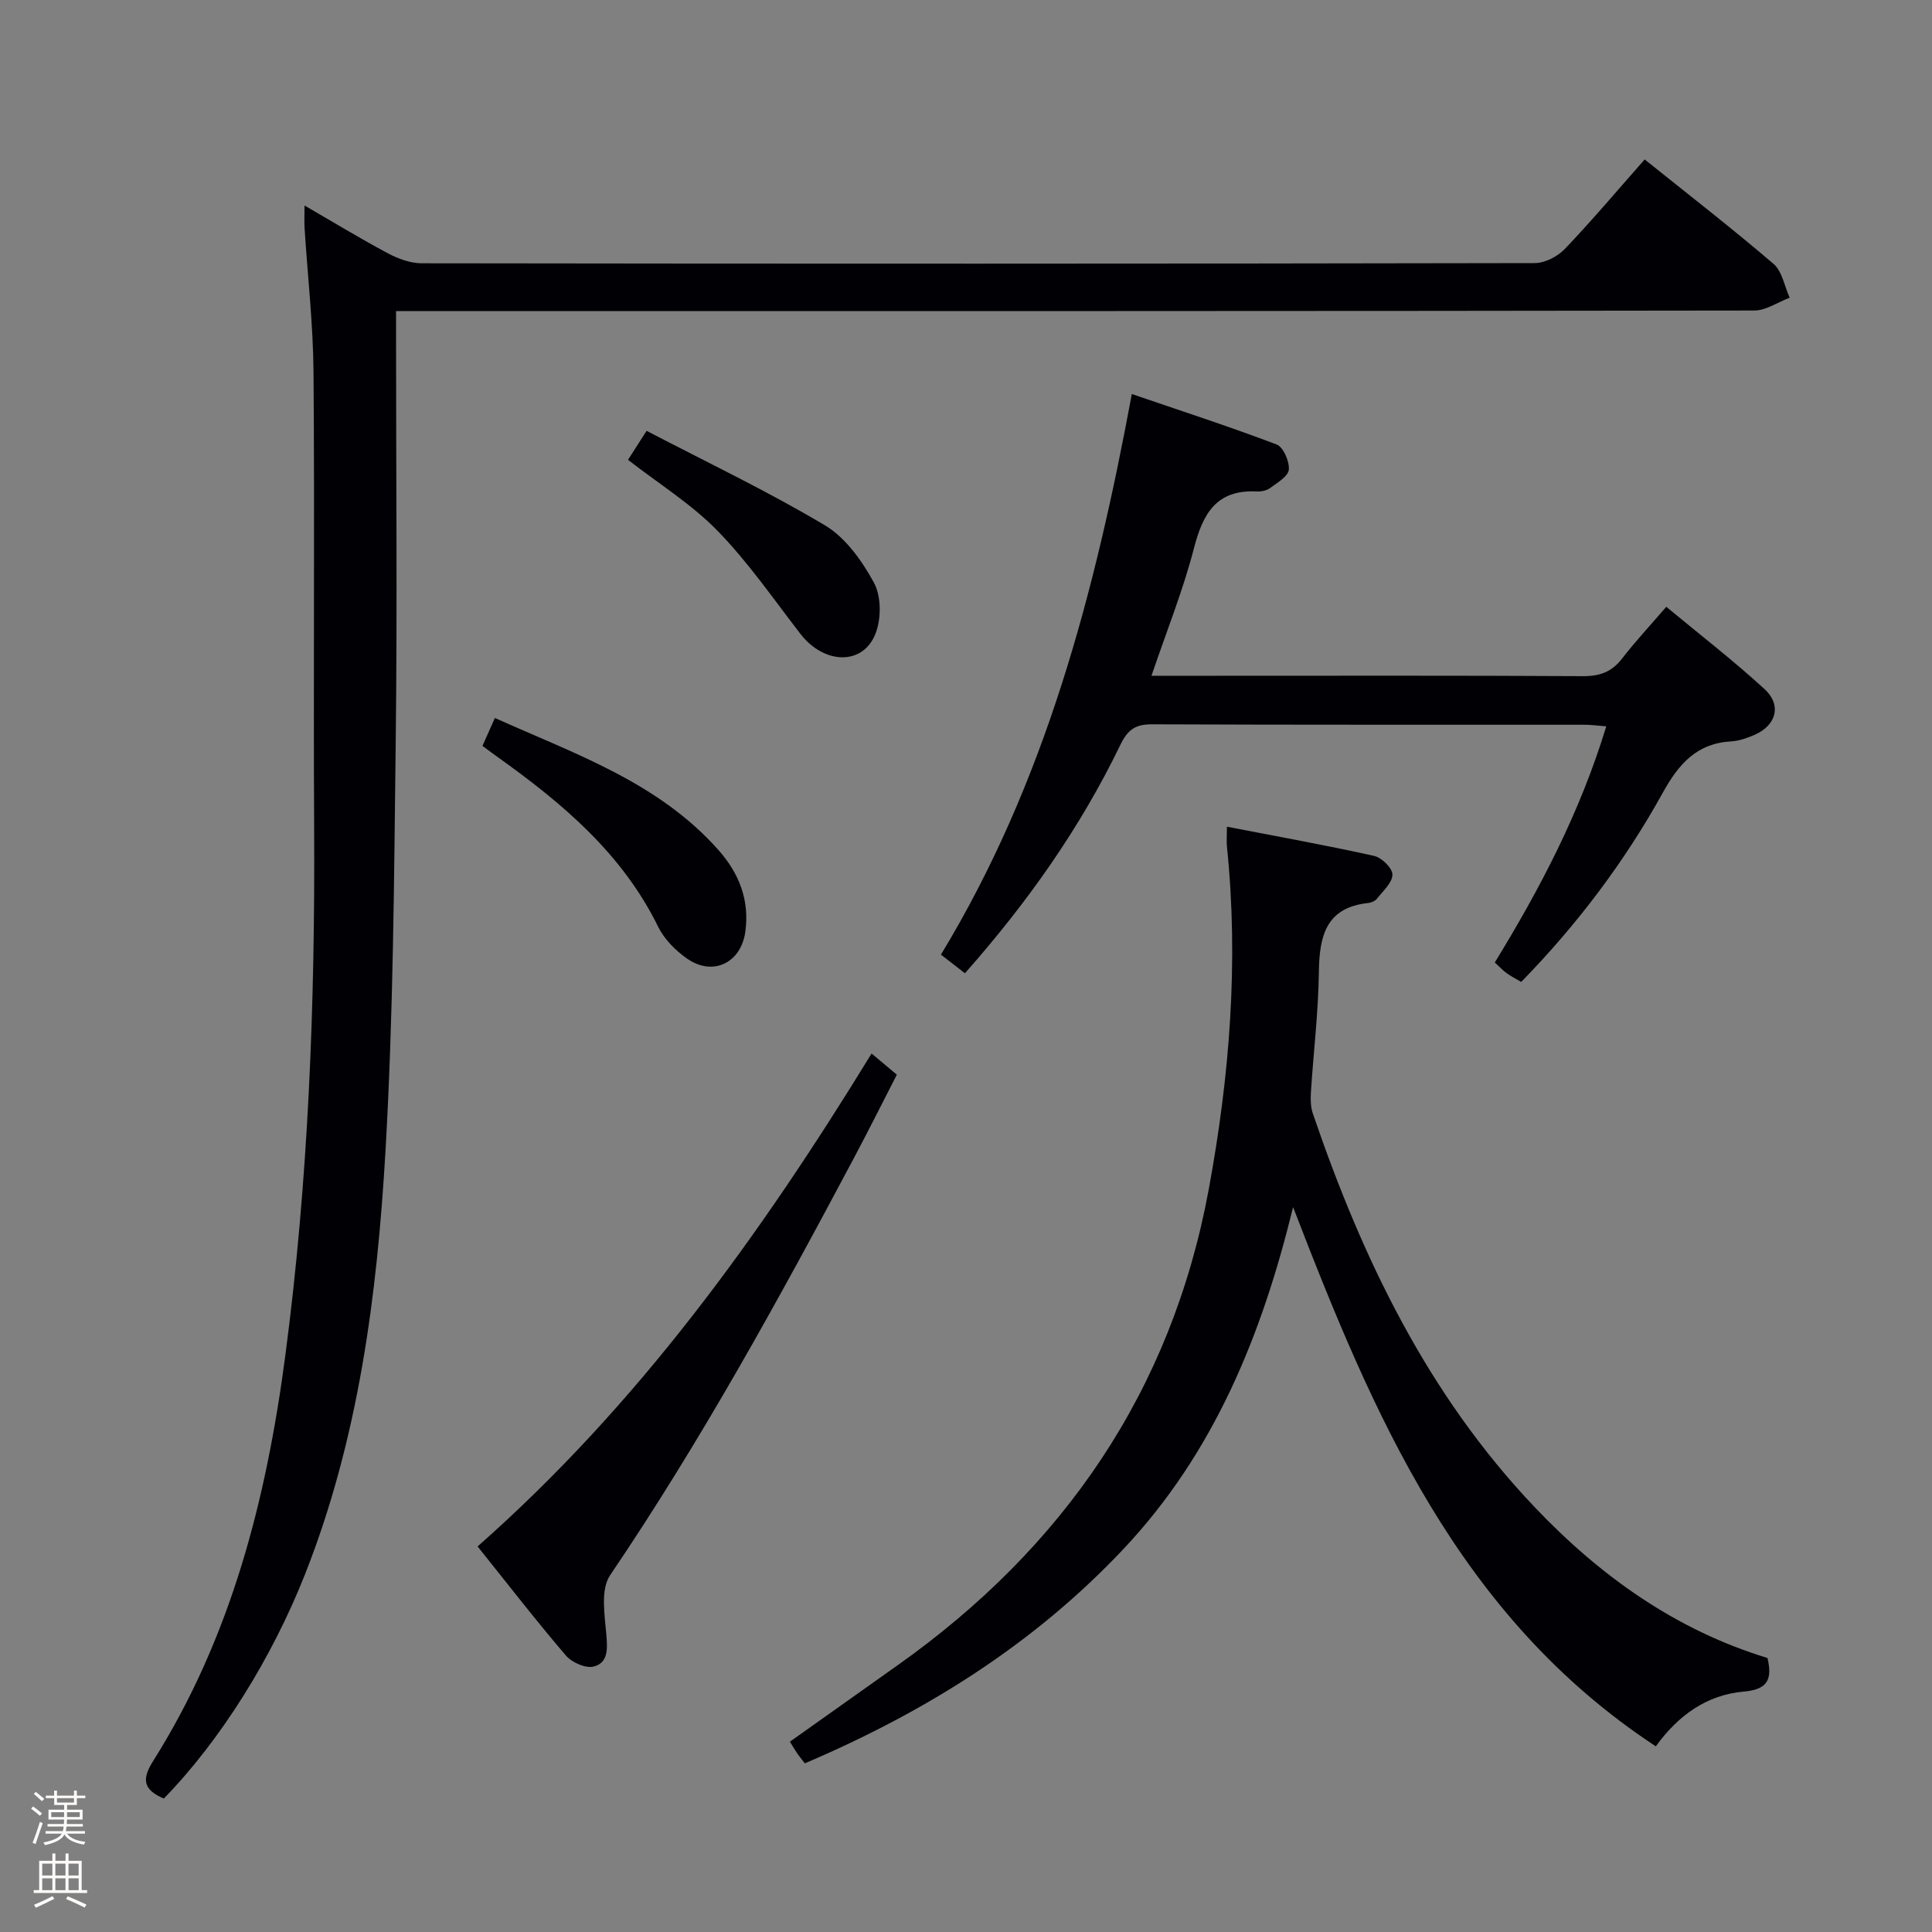 <svg enable-background="new 0 0 400 400" viewBox="0 0 400 400" xmlns="http://www.w3.org/2000/svg"><rect x="0" y="0" width="400" height="400" fill="#808080" stroke="none"/><path d="m6.44 374.46.42-.45c.65.47 1.27.95 1.85 1.44l-.45.49c-.65-.56-1.25-1.06-1.82-1.48m.93 7.33-.63-.26c.55-1.36 1.05-2.8 1.52-4.33.19.1.38.19.59.27-.46 1.29-.95 2.73-1.48 4.32m-.38-10.38.44-.42c.43.34 1.01.82 1.74 1.44l-.49.49c-.53-.51-1.09-1.01-1.69-1.51m2.5.35h1.72v-1.04h.59v1.04h3.52v-1.04h.59v1.04h1.75v.53h-1.75v1.42h-2.03v.97h3.22v2.03h-3.24c0 .35-.01.66-.03.93h3.32v.53h-3.37c-.03.27-.08.58-.15.94h3.96v.53h-3.71c.67.92 1.93 1.48 3.79 1.68-.13.24-.23.44-.29.59-2.13-.38-3.48-1.08-4.04-2.12-.43.97-1.77 1.72-4.03 2.23-.09-.19-.2-.37-.33-.55 2.1-.42 3.37-1.03 3.81-1.83h-3.36v-.53h3.58c.08-.29.13-.61.16-.94h-3.33v-.53h3.39c.02-.27.04-.58.04-.93h-3.23v-2.03h3.25v-.97h-2.07v-1.42h-1.73zm1.12 3.44v1h2.65c.01-.3.02-.44.01-.4v-.25-.35zm1.19-2h3.52v-.91h-3.52zm4.71 2h-2.63v.59c0 .15-.01.28-.01.4h2.64z" fill="#fcfbfa"/><path d="m13.56 383.74h.63v1.52h2.72v6.07h1.13v.6h-11.06v-.6h1.13v-6.07h2.73v-1.52h.63v1.52h2.1v-1.52zm-2.69 8.83.38.56c-1.24.63-2.53 1.25-3.85 1.85-.1-.21-.21-.42-.34-.63 1.36-.55 2.63-1.15 3.81-1.78m-2.13-4.27h2.1v-2.45h-2.1zm0 3.04h2.1v-2.46h-2.1zm2.72-3.04h2.1v-2.45h-2.1zm0 3.04h2.1v-2.46h-2.1zm6.07 3.6c-1.41-.71-2.7-1.3-3.86-1.78l.35-.56c1.45.62 2.75 1.19 3.88 1.72zm-1.25-9.09h-2.1v2.45h2.1zm-2.09 5.49h2.1v-2.46h-2.1z" fill="#fcfbfa"/><g fill="#010105"><path d="m33.92 372.37c-4.25-1.81-4.62-3.96-2.24-7.73 16.2-25.69 23.48-54.25 27.4-84.06 4.77-36.22 6.16-72.57 5.96-109.04-.17-31.49.12-62.99-.13-94.48-.08-9.95-1.22-19.88-1.85-29.83-.08-1.3-.01-2.61-.01-4.68 6.09 3.52 11.58 6.87 17.25 9.89 2.11 1.12 4.63 2.06 6.97 2.07 76.82.11 153.64.11 230.46-.04 2.12 0 4.76-1.36 6.26-2.94 5.63-5.89 10.89-12.14 16.52-18.52 8.95 7.18 17.99 14.19 26.67 21.61 1.8 1.54 2.27 4.64 3.35 7.02-2.45.92-4.9 2.65-7.35 2.65-91.48.14-182.97.12-274.45.12-2.12 0-4.24 0-6.73 0v6.06c0 27.66.26 55.33-.07 82.99-.34 28.29-.49 56.61-2.12 84.84-1.73 29.86-5.55 59.53-16.69 87.72-6.81 17.19-17.36 34.19-29.2 46.35z"/><path d="m342.82 361.56c-40.88-26.87-58.55-68.7-75.1-111.64-6.45 26.41-16.3 50.82-35.16 70.83-18.6 19.74-40.99 33.7-65.93 44.33-.55-.72-1.06-1.33-1.52-1.98-.46-.67-.87-1.38-1.57-2.5 7.49-5.32 14.89-10.57 22.29-15.82 34.39-24.36 56.7-56.79 64.41-98.45 4.33-23.42 6.25-47.12 3.79-70.98-.12-1.12-.01-2.26-.01-4.19 10.47 2.03 20.53 3.83 30.49 6.05 1.56.35 3.81 2.56 3.78 3.88-.03 1.69-1.97 3.39-3.22 4.99-.37.47-1.14.8-1.76.87-8.83.94-10.15 6.87-10.25 14.33-.11 8.29-1.12 16.56-1.65 24.85-.09 1.45-.07 3.03.39 4.38 10.23 30.01 23.75 58.17 45.89 81.48 13.62 14.34 29.29 25.5 48.25 31.28 1.07 4.56-.07 6.54-4.95 6.96-7.64.67-13.58 4.96-18.17 11.33z"/><path d="m199.78 201.5c-1.9-1.47-3.33-2.58-4.97-3.85 21.62-35.65 31.9-74.99 39.52-116.07 10.14 3.47 20.14 6.71 29.97 10.44 1.39.53 2.68 3.49 2.54 5.2-.12 1.39-2.37 2.71-3.86 3.81-.74.55-1.91.77-2.86.72-8.25-.39-11.06 4.55-12.91 11.7-2.26 8.75-5.67 17.21-8.81 26.46h11.9c25.82 0 51.63-.07 77.45.08 3.49.02 5.95-.88 8.08-3.64 2.73-3.54 5.8-6.82 9.16-10.72 6.93 5.75 13.88 11.12 20.33 17.03 3.63 3.33 2.44 7.55-2.1 9.5-1.51.65-3.15 1.24-4.76 1.33-7.13.39-10.88 4.65-14.16 10.57-7.91 14.3-17.7 27.3-29.35 39.24-1.11-.66-2.11-1.16-3.01-1.81-.8-.58-1.48-1.32-2.46-2.22 9.39-15.31 17.68-31.13 23.08-48.89-1.78-.14-3.16-.33-4.55-.33-29.81-.02-59.63.04-89.44-.09-3.5-.02-5.08 1.08-6.64 4.31-8.31 17.18-19.22 32.61-32.15 47.23z"/><path d="m180.45 218.12c1.78 1.49 3.27 2.74 5.23 4.38-2.95 5.75-5.82 11.49-8.83 17.15-15.68 29.51-31.76 58.77-50.54 86.49-2.01 2.97-1.12 8.23-.77 12.36.25 2.96.36 5.77-2.61 6.54-1.66.43-4.53-.84-5.76-2.27-6.15-7.19-11.95-14.68-18.29-22.6 33.16-29.22 58.53-64.44 81.57-102.05z"/><path d="m99.89 154.43c.86-1.94 1.59-3.58 2.57-5.78 16.56 7.45 33.79 13.27 46.27 27.32 4.28 4.82 6.49 10.37 5.58 16.94-.89 6.46-6.73 9.31-12.09 5.54-2.37-1.67-4.69-3.99-5.95-6.56-7.45-15.2-19.86-25.6-33.22-35.14-.94-.66-1.86-1.36-3.16-2.32z"/><path d="m130.02 95.2c1.02-1.59 2.16-3.36 3.85-6 12.45 6.49 25.01 12.47 36.92 19.56 4.28 2.55 7.69 7.36 10.15 11.88 1.52 2.79 1.53 7.35.37 10.43-2.54 6.76-10.65 6.56-15.59.17-5.58-7.22-10.81-14.83-17.15-21.33-5.37-5.52-12.13-9.72-18.55-14.71z"/></g></svg>